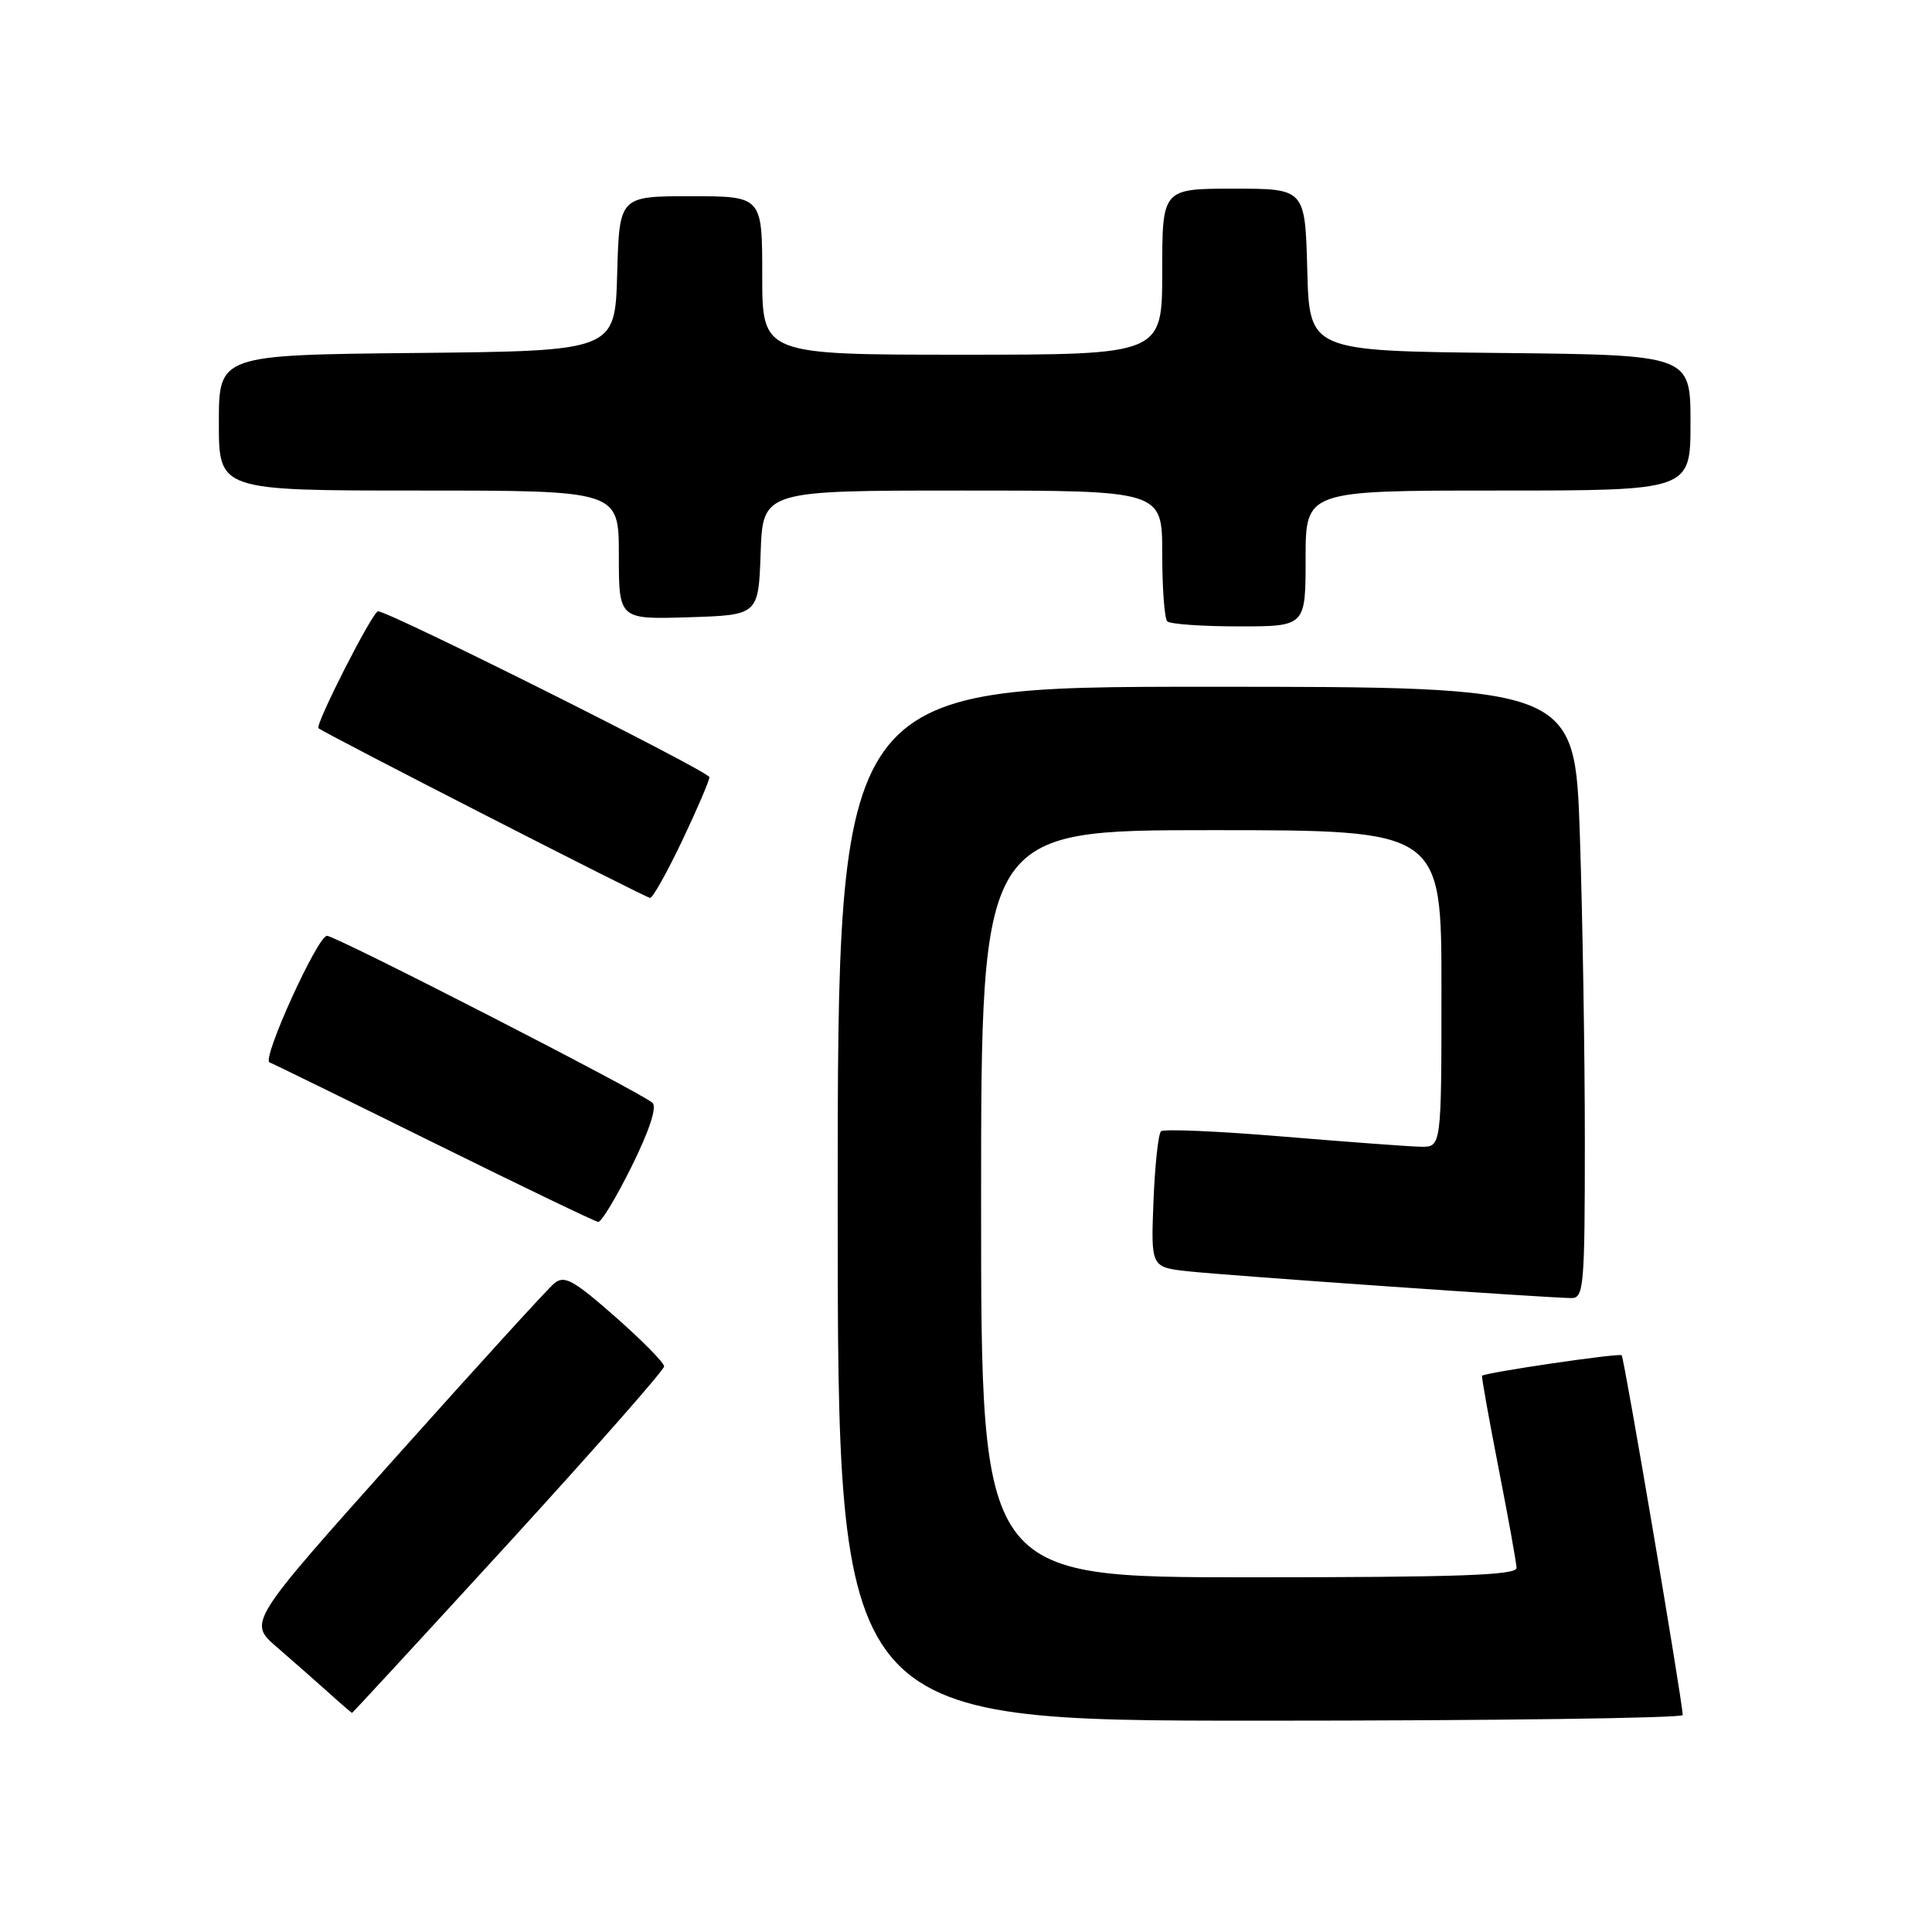 <?xml version="1.0" encoding="UTF-8" standalone="no"?>
<!DOCTYPE svg PUBLIC "-//W3C//DTD SVG 1.1//EN" "http://www.w3.org/Graphics/SVG/1.1/DTD/svg11.dtd" >
<svg xmlns="http://www.w3.org/2000/svg" xmlns:xlink="http://www.w3.org/1999/xlink" version="1.1" viewBox="0 0 256 256">
 <g >
 <path fill="currentColor"
d=" M 222.97 227.25 C 222.89 225.15 215.21 179.89 214.88 179.58 C 214.53 179.26 196.77 181.87 196.38 182.30 C 196.29 182.41 197.27 187.90 198.56 194.50 C 199.85 201.10 200.93 207.06 200.95 207.75 C 200.99 208.73 193.26 209.00 165.50 209.00 C 130.00 209.00 130.00 209.00 130.00 159.50 C 130.00 110.00 130.00 110.00 160.50 110.00 C 191.00 110.00 191.00 110.00 191.00 131.00 C 191.00 152.00 191.00 152.00 188.25 151.95 C 186.74 151.92 178.53 151.31 170.00 150.60 C 161.47 149.89 154.20 149.57 153.84 149.90 C 153.48 150.23 153.03 154.42 152.84 159.21 C 152.50 167.92 152.50 167.92 157.50 168.46 C 162.86 169.04 205.34 172.00 208.25 172.00 C 209.86 172.00 210.00 170.34 210.00 151.16 C 210.00 139.70 209.70 121.47 209.34 110.66 C 208.68 91.00 208.68 91.00 159.84 91.00 C 111.00 91.00 111.00 91.00 111.00 159.50 C 111.00 228.00 111.00 228.00 167.00 228.00 C 197.80 228.00 222.99 227.66 222.97 227.25 Z  M 67.39 204.47 C 78.72 192.07 88.00 181.54 88.00 181.05 C 88.00 180.57 85.07 177.60 81.50 174.46 C 75.93 169.57 74.77 168.94 73.43 170.06 C 72.56 170.78 63.09 181.18 52.37 193.17 C 32.89 214.97 32.89 214.97 36.66 218.23 C 38.74 220.03 41.80 222.72 43.47 224.22 C 45.13 225.72 46.56 226.95 46.64 226.97 C 46.71 226.99 56.05 216.86 67.39 204.47 Z  M 83.72 154.51 C 86.05 149.80 87.07 146.69 86.46 146.13 C 85.04 144.80 44.50 124.00 43.33 124.00 C 42.08 124.00 34.65 140.37 35.71 140.77 C 36.15 140.93 45.95 145.73 57.50 151.44 C 69.05 157.15 78.84 161.86 79.26 161.91 C 79.68 161.96 81.68 158.63 83.72 154.51 Z  M 90.39 111.40 C 92.38 107.21 94.00 103.43 94.00 102.98 C 94.00 102.24 51.57 81.00 50.09 81.00 C 49.38 81.00 41.71 96.07 42.20 96.49 C 42.97 97.16 85.58 118.97 86.14 118.98 C 86.49 118.99 88.40 115.58 90.39 111.40 Z  M 173.00 74.00 C 173.00 65.00 173.00 65.00 198.50 65.00 C 224.00 65.00 224.00 65.00 224.00 56.02 C 224.00 47.03 224.00 47.03 198.75 46.77 C 173.50 46.50 173.50 46.50 173.22 35.75 C 172.93 25.00 172.93 25.00 163.47 25.00 C 154.00 25.00 154.00 25.00 154.00 36.00 C 154.00 47.00 154.00 47.00 127.50 47.00 C 101.00 47.00 101.00 47.00 101.00 36.50 C 101.00 26.00 101.00 26.00 91.53 26.00 C 82.07 26.00 82.07 26.00 81.78 36.25 C 81.50 46.50 81.50 46.50 55.25 46.77 C 29.00 47.03 29.00 47.03 29.00 56.02 C 29.00 65.00 29.00 65.00 55.50 65.00 C 82.00 65.00 82.00 65.00 82.00 73.54 C 82.00 82.08 82.00 82.08 91.25 81.79 C 100.50 81.50 100.50 81.50 100.79 73.25 C 101.08 65.00 101.08 65.00 127.54 65.00 C 154.00 65.00 154.00 65.00 154.00 73.33 C 154.00 77.92 154.30 81.97 154.67 82.33 C 155.03 82.70 159.31 83.00 164.17 83.00 C 173.00 83.00 173.00 83.00 173.00 74.00 Z "/>
</g>
</svg>